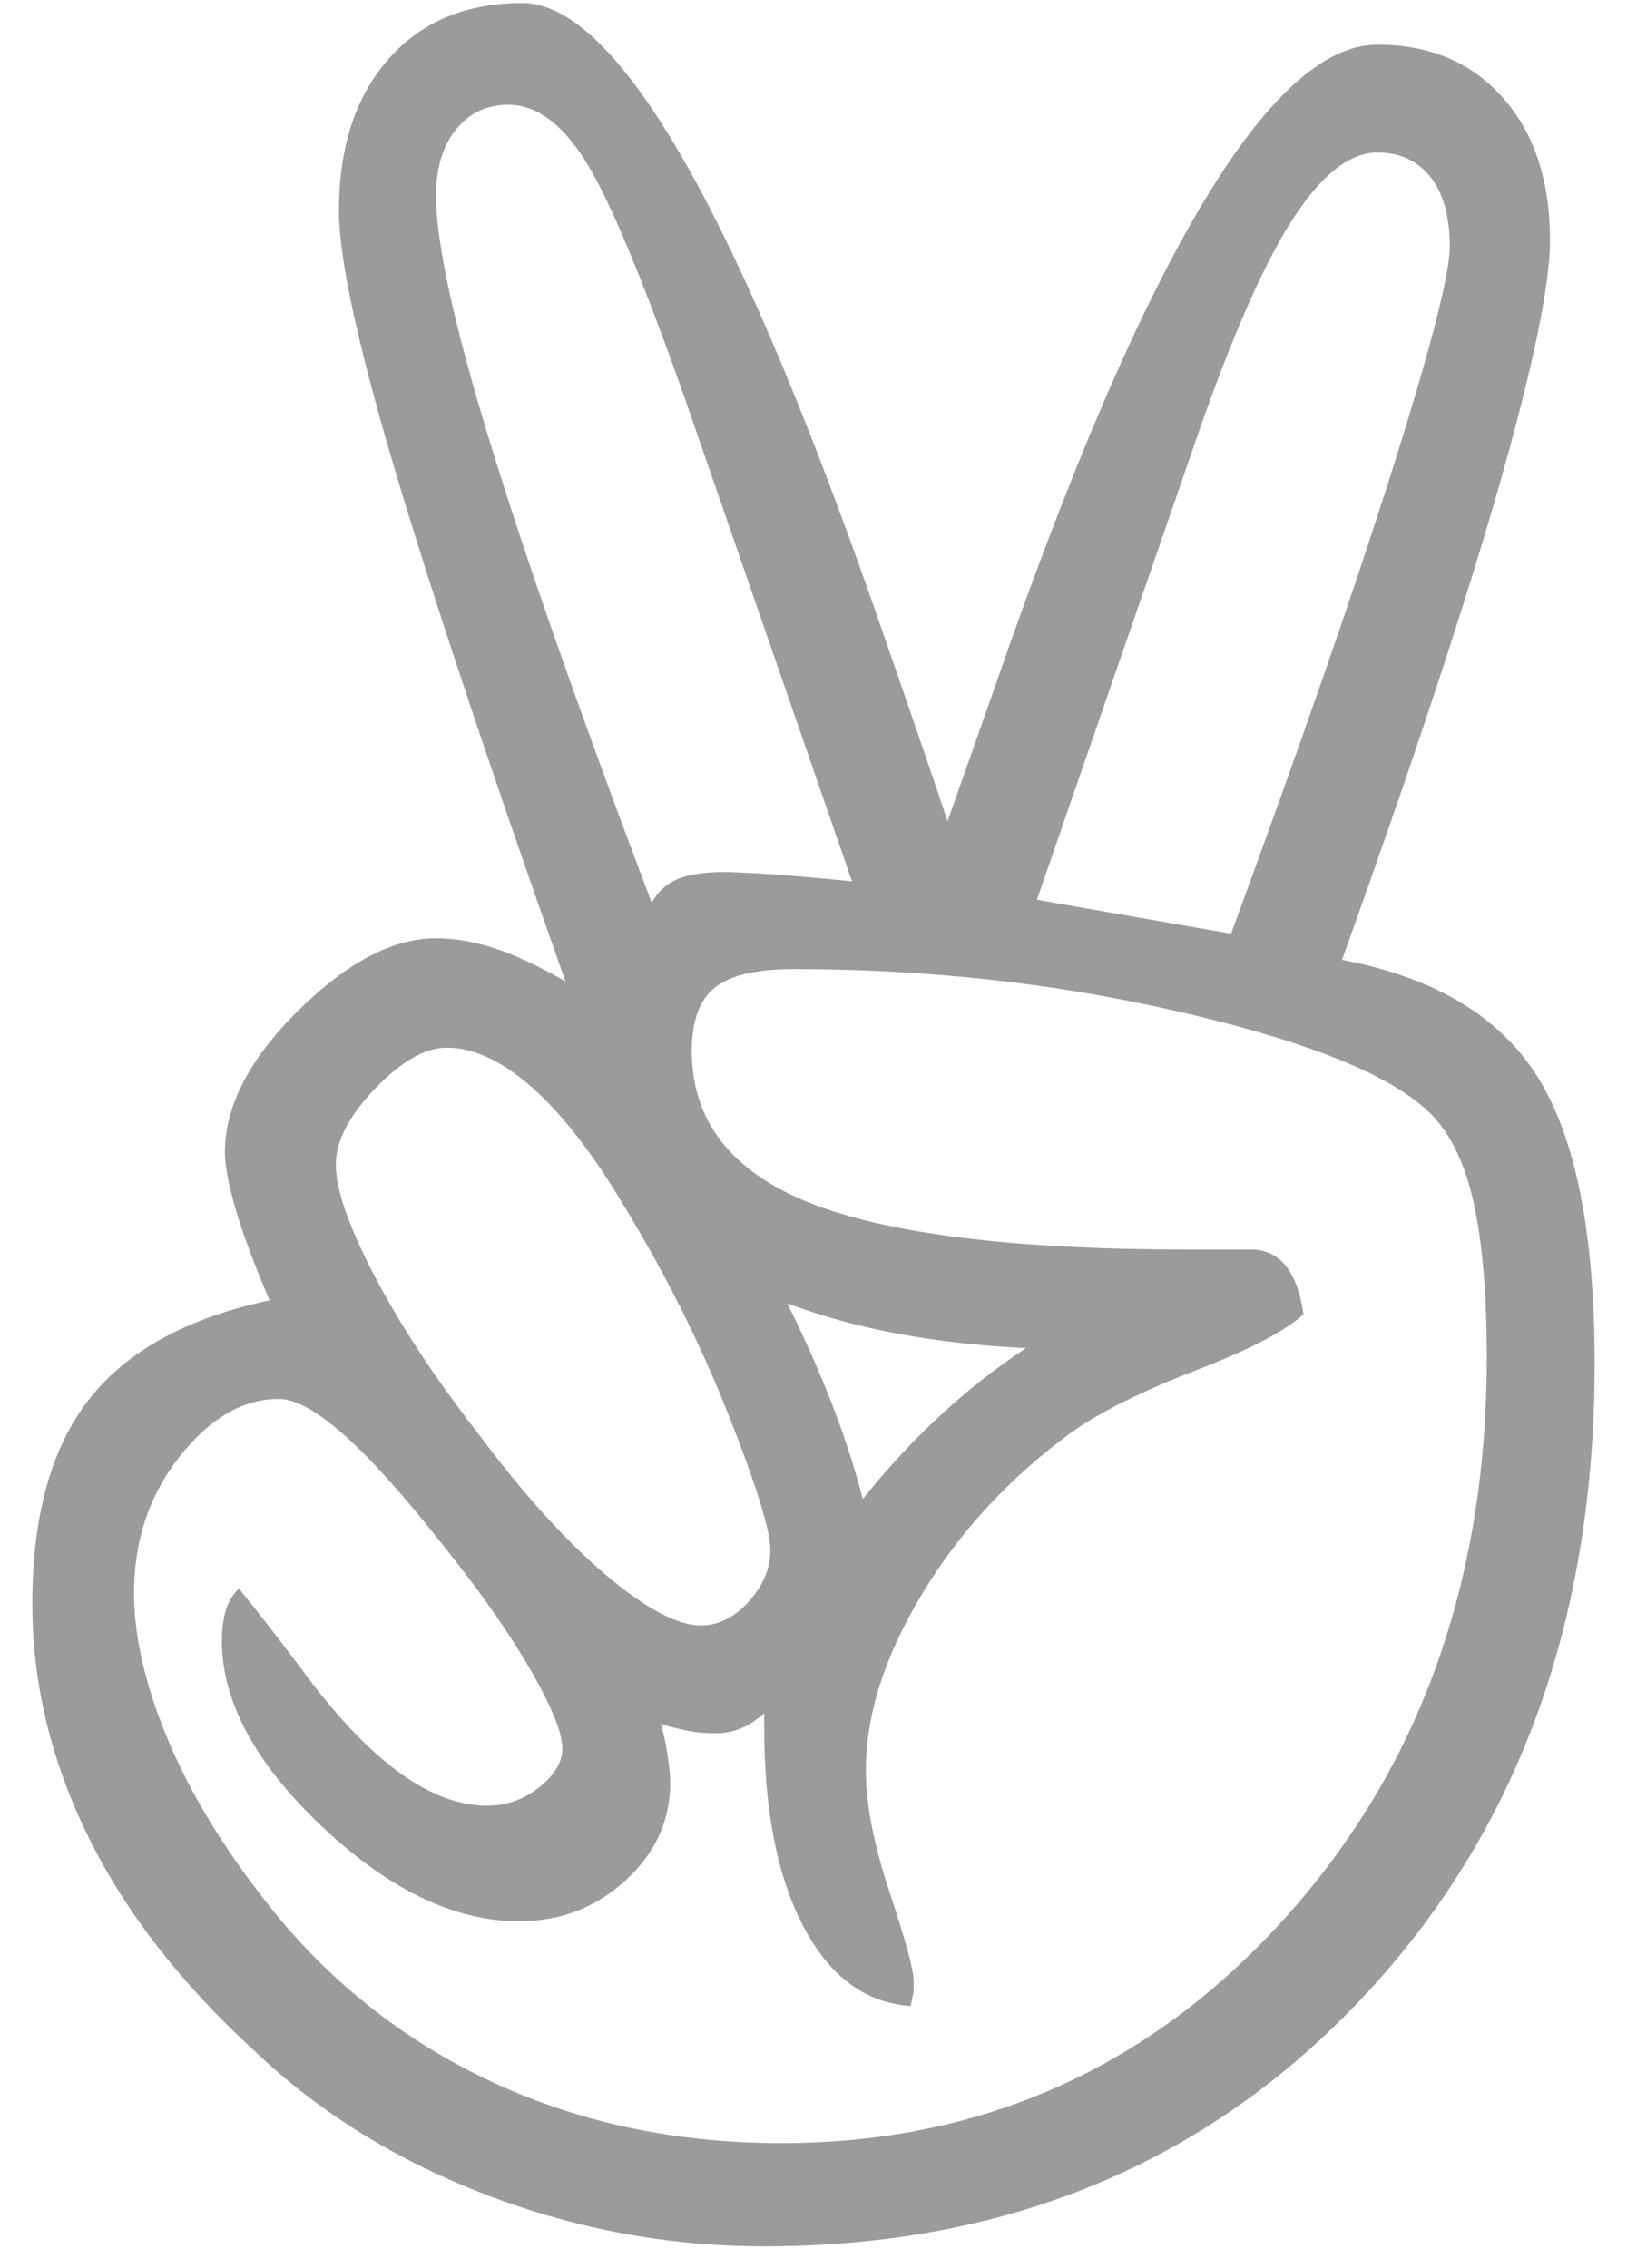 <?xml version="1.0" encoding="UTF-8" standalone="no"?>
<svg width="33px" height="46px" viewBox="0 0 33 46" version="1.1" xmlns="http://www.w3.org/2000/svg" xmlns:xlink="http://www.w3.org/1999/xlink" xmlns:sketch="http://www.bohemiancoding.com/sketch/ns">
    <!-- Generator: Sketch 3.2.2 (9983) - http://www.bohemiancoding.com/sketch -->
    <title>hand</title>
    <desc>Created with Sketch.</desc>
    <defs></defs>
    <g id="Page-1" stroke="none" stroke-width="1" fill="none" fill-rule="evenodd" sketch:type="MSPage">
        <g id="hand" sketch:type="MSLayerGroup" fill="#9B9B9B">
            <g id="Page-1" sketch:type="MSShapeGroup">
                <path d="M27.219,19.469 C29.094,19.823 30.417,20.615 31.188,21.844 C31.958,23.073 32.344,25.01 32.344,27.656 C32.344,32.906 30.766,37.203 27.609,40.547 C24.453,43.891 20.417,45.562 15.5,45.562 C13.562,45.562 11.682,45.214 9.859,44.516 C8.036,43.818 6.469,42.844 5.156,41.594 C3.656,40.219 2.531,38.766 1.781,37.234 C1.031,35.703 0.656,34.135 0.656,32.531 C0.656,30.74 1.042,29.354 1.812,28.375 C2.583,27.396 3.802,26.729 5.469,26.375 C5.156,25.646 4.927,25.031 4.781,24.531 C4.635,24.031 4.562,23.646 4.562,23.375 C4.562,22.437 5.057,21.479 6.047,20.5 C7.036,19.521 7.969,19.031 8.844,19.031 C9.219,19.031 9.615,19.099 10.031,19.234 C10.448,19.37 10.927,19.594 11.469,19.906 C9.865,15.365 8.698,11.859 7.969,9.391 C7.24,6.922 6.875,5.219 6.875,4.281 C6.875,2.99 7.208,1.964 7.875,1.203 C8.542,0.443 9.448,0.062 10.594,0.062 C12.552,0.062 15.031,4.437 18.031,13.188 C18.552,14.688 18.948,15.844 19.219,16.656 C19.448,16.01 19.771,15.094 20.188,13.906 C23.188,5.24 25.771,0.906 27.938,0.906 C29,0.906 29.849,1.266 30.484,1.984 C31.12,2.703 31.438,3.667 31.438,4.875 C31.438,5.792 31.089,7.469 30.391,9.906 C29.693,12.344 28.635,15.531 27.219,19.469 L27.219,19.469 L27.219,19.469 Z M24.969,18.938 C26.365,15.146 27.453,12.016 28.234,9.547 C29.016,7.078 29.406,5.563 29.406,5 C29.406,4.396 29.276,3.927 29.016,3.594 C28.755,3.26 28.396,3.094 27.938,3.094 C27.354,3.094 26.76,3.578 26.156,4.547 C25.552,5.516 24.885,7.073 24.156,9.219 L21.031,18.25 L24.969,18.938 L24.969,18.938 Z M17.281,17.875 L13.906,8.125 C13.031,5.646 12.354,4.026 11.875,3.266 C11.396,2.505 10.875,2.125 10.312,2.125 C9.875,2.125 9.521,2.292 9.25,2.625 C8.979,2.958 8.844,3.406 8.844,3.969 C8.844,4.927 9.208,6.594 9.938,8.969 C10.667,11.344 11.76,14.458 13.219,18.312 C13.344,18.083 13.521,17.922 13.75,17.828 C13.979,17.734 14.292,17.688 14.688,17.688 C14.813,17.688 15.062,17.698 15.438,17.719 C15.813,17.74 16.427,17.792 17.281,17.875 L17.281,17.875 L17.281,17.875 Z M20.812,27.344 C19.917,27.302 19.068,27.208 18.266,27.062 C17.464,26.917 16.698,26.708 15.969,26.438 C16.302,27.104 16.599,27.771 16.859,28.438 C17.12,29.104 17.333,29.76 17.5,30.406 C18,29.781 18.526,29.214 19.078,28.703 C19.63,28.193 20.208,27.74 20.812,27.344 L20.812,27.344 L20.812,27.344 Z M4.844,32.219 C5.135,32.573 5.542,33.094 6.062,33.781 C7.438,35.677 8.708,36.625 9.875,36.625 C10.271,36.625 10.625,36.5 10.938,36.25 C11.25,36 11.406,35.74 11.406,35.469 C11.406,35.156 11.198,34.635 10.781,33.906 C10.365,33.177 9.792,32.354 9.062,31.438 C8.229,30.375 7.536,29.599 6.984,29.109 C6.432,28.62 5.99,28.375 5.656,28.375 C4.927,28.375 4.255,28.766 3.641,29.547 C3.026,30.328 2.719,31.25 2.719,32.312 C2.719,33.167 2.932,34.12 3.359,35.172 C3.786,36.224 4.406,37.281 5.219,38.344 C6.448,39.99 7.974,41.255 9.797,42.141 C11.62,43.026 13.635,43.469 15.844,43.469 C19.906,43.469 23.307,41.953 26.047,38.922 C28.786,35.891 30.156,32.094 30.156,27.531 C30.156,26.135 30.052,25.026 29.844,24.203 C29.635,23.38 29.292,22.781 28.812,22.406 C27.958,21.698 26.297,21.063 23.828,20.5 C21.359,19.937 18.781,19.656 16.094,19.656 C15.344,19.656 14.813,19.781 14.5,20.031 C14.187,20.281 14.031,20.708 14.031,21.312 C14.031,22.729 14.823,23.755 16.406,24.391 C17.99,25.026 20.552,25.344 24.094,25.344 L25.375,25.344 C25.667,25.344 25.901,25.453 26.078,25.672 C26.255,25.891 26.375,26.219 26.438,26.656 C26.083,26.99 25.354,27.37 24.25,27.797 C23.146,28.224 22.302,28.646 21.719,29.062 C20.469,29.979 19.464,31.068 18.703,32.328 C17.943,33.589 17.562,34.781 17.562,35.906 C17.562,36.594 17.724,37.422 18.047,38.391 C18.37,39.359 18.531,39.958 18.531,40.188 L18.531,40.406 L18.469,40.688 C17.552,40.625 16.828,40.089 16.297,39.078 C15.766,38.068 15.5,36.719 15.5,35.031 L15.5,34.75 C15.333,34.896 15.172,35 15.016,35.062 C14.859,35.125 14.688,35.156 14.5,35.156 C14.312,35.156 14.135,35.141 13.969,35.109 C13.802,35.078 13.615,35.031 13.406,34.969 C13.469,35.198 13.516,35.422 13.547,35.641 C13.578,35.859 13.594,36.031 13.594,36.156 C13.594,36.927 13.292,37.589 12.688,38.141 C12.083,38.693 11.365,38.969 10.531,38.969 C9.219,38.969 7.885,38.328 6.531,37.047 C5.177,35.766 4.5,34.51 4.5,33.281 C4.5,33.052 4.526,32.849 4.578,32.672 C4.63,32.495 4.719,32.344 4.844,32.219 L4.844,32.219 L4.844,32.219 Z M14.219,32.969 C14.573,32.969 14.896,32.807 15.188,32.484 C15.479,32.161 15.625,31.813 15.625,31.438 C15.625,31.042 15.339,30.12 14.766,28.672 C14.193,27.224 13.479,25.802 12.625,24.406 C12,23.365 11.385,22.578 10.781,22.047 C10.177,21.516 9.604,21.25 9.062,21.25 C8.625,21.25 8.141,21.526 7.609,22.078 C7.078,22.63 6.812,23.146 6.812,23.625 C6.812,24.125 7.073,24.875 7.594,25.875 C8.115,26.875 8.812,27.937 9.688,29.062 C10.604,30.292 11.469,31.25 12.281,31.938 C13.094,32.625 13.74,32.969 14.219,32.969 L14.219,32.969 L14.219,32.969 Z" id="hand"></path>
            </g>
        </g>
    </g>
</svg>